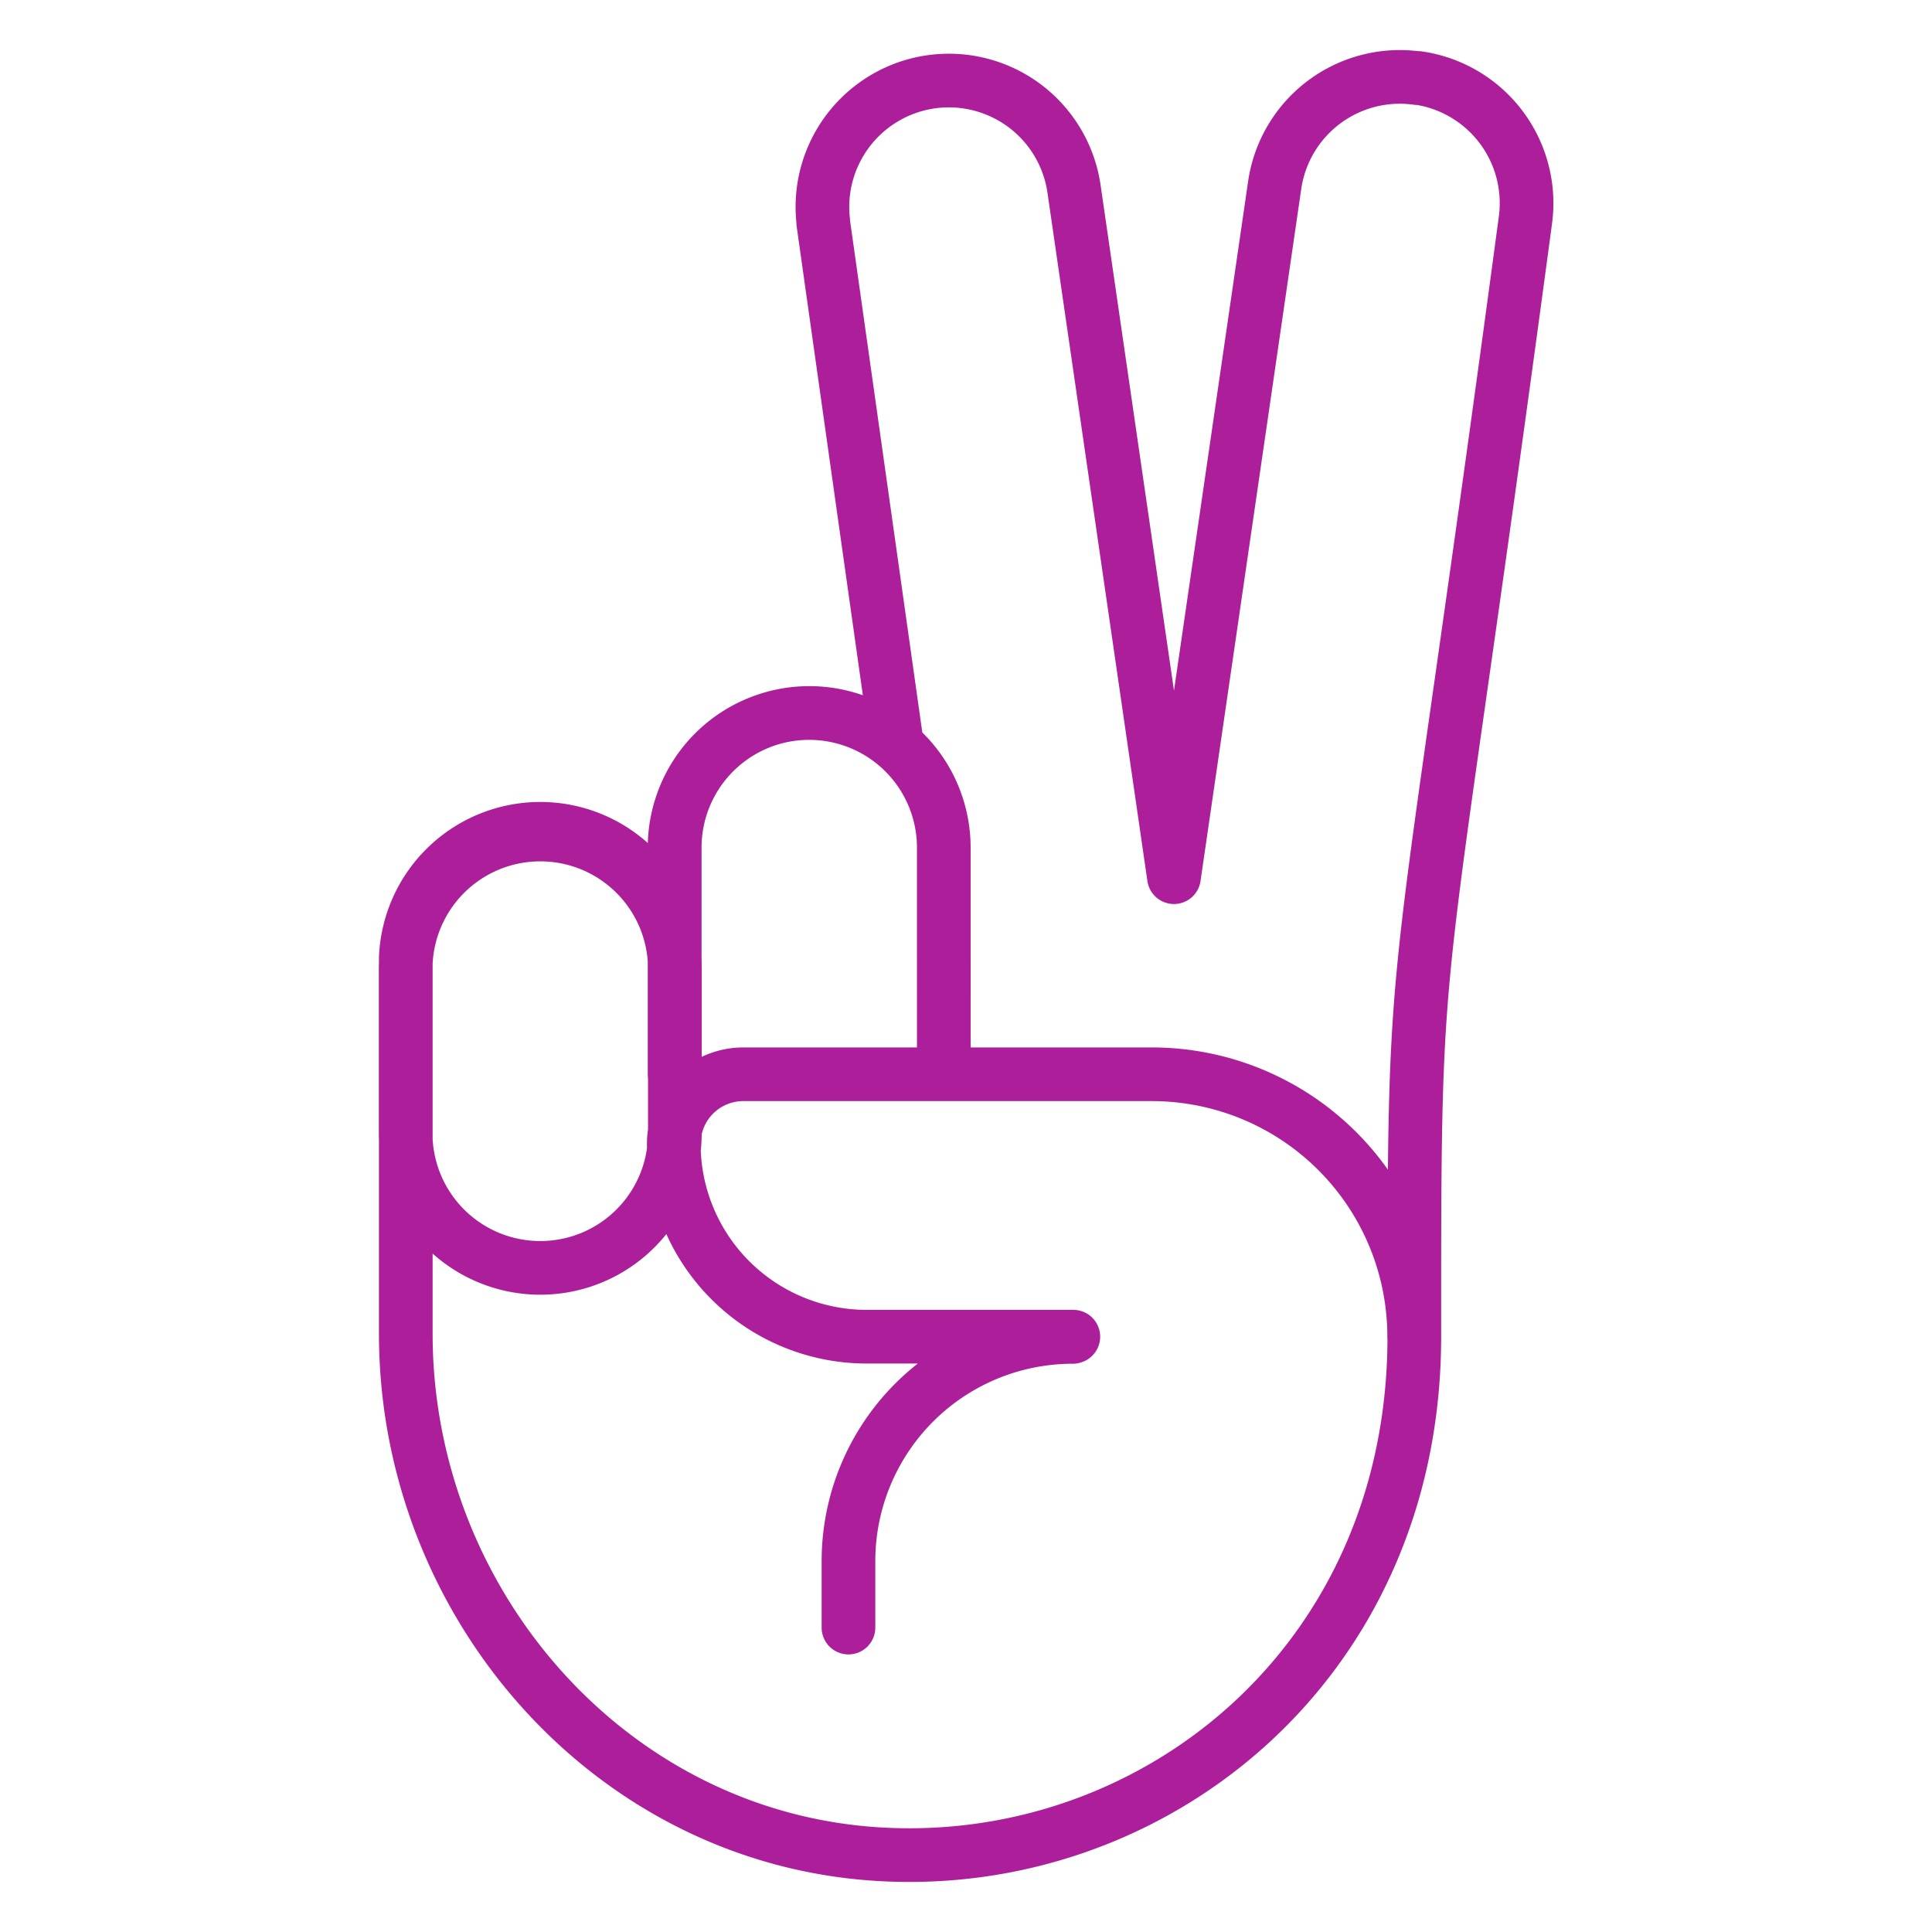 <svg id="Layer_1" data-name="Layer 1" xmlns="http://www.w3.org/2000/svg" viewBox="0 0 288 288"><defs><style>.cls-1{fill:none;stroke:#ad1f9a;stroke-linecap:round;stroke-linejoin:round;stroke-width:8px;}</style></defs><path class="cls-1" d="M126.48,242.62v-9.9a33.43,33.43,0,0,1,33.43-33.43h0m51.4-187.64A18.85,18.85,0,0,0,190,27.7L175,130.76,160.08,28A18.85,18.85,0,0,0,122.72,33c0,.07,0,.14,0,.2l11,77.92a20.07,20.07,0,0,0-33.14,15.21v18.1a20.06,20.06,0,0,0-40.09-1.64c0,.55,0,1.09,0,1.64V198.8c0,40,30.22,75,70.17,77.58,41.16,2.67,80.17-28.41,80.17-77.13,0-64.34,0-42.84,16.55-166.35a18.86,18.86,0,0,0-16-21.28ZM80.54,124.4h0a20.07,20.07,0,0,0-20.07,20.06v24.48A20.07,20.07,0,0,0,80.54,189h0a20.06,20.06,0,0,0,20.06-20.06V144.46A20.06,20.06,0,0,0,80.54,124.4Zm60.15,35.74V126.35a20.07,20.07,0,0,0-20.07-20.06h0a20.06,20.06,0,0,0-20.06,20.06v33.79m110.25,39.12h0a39.12,39.12,0,0,0-39.11-39.12H110.81a10.36,10.36,0,0,0-10.37,10.36h0a28.76,28.76,0,0,0,28.76,28.76H160"/></svg>